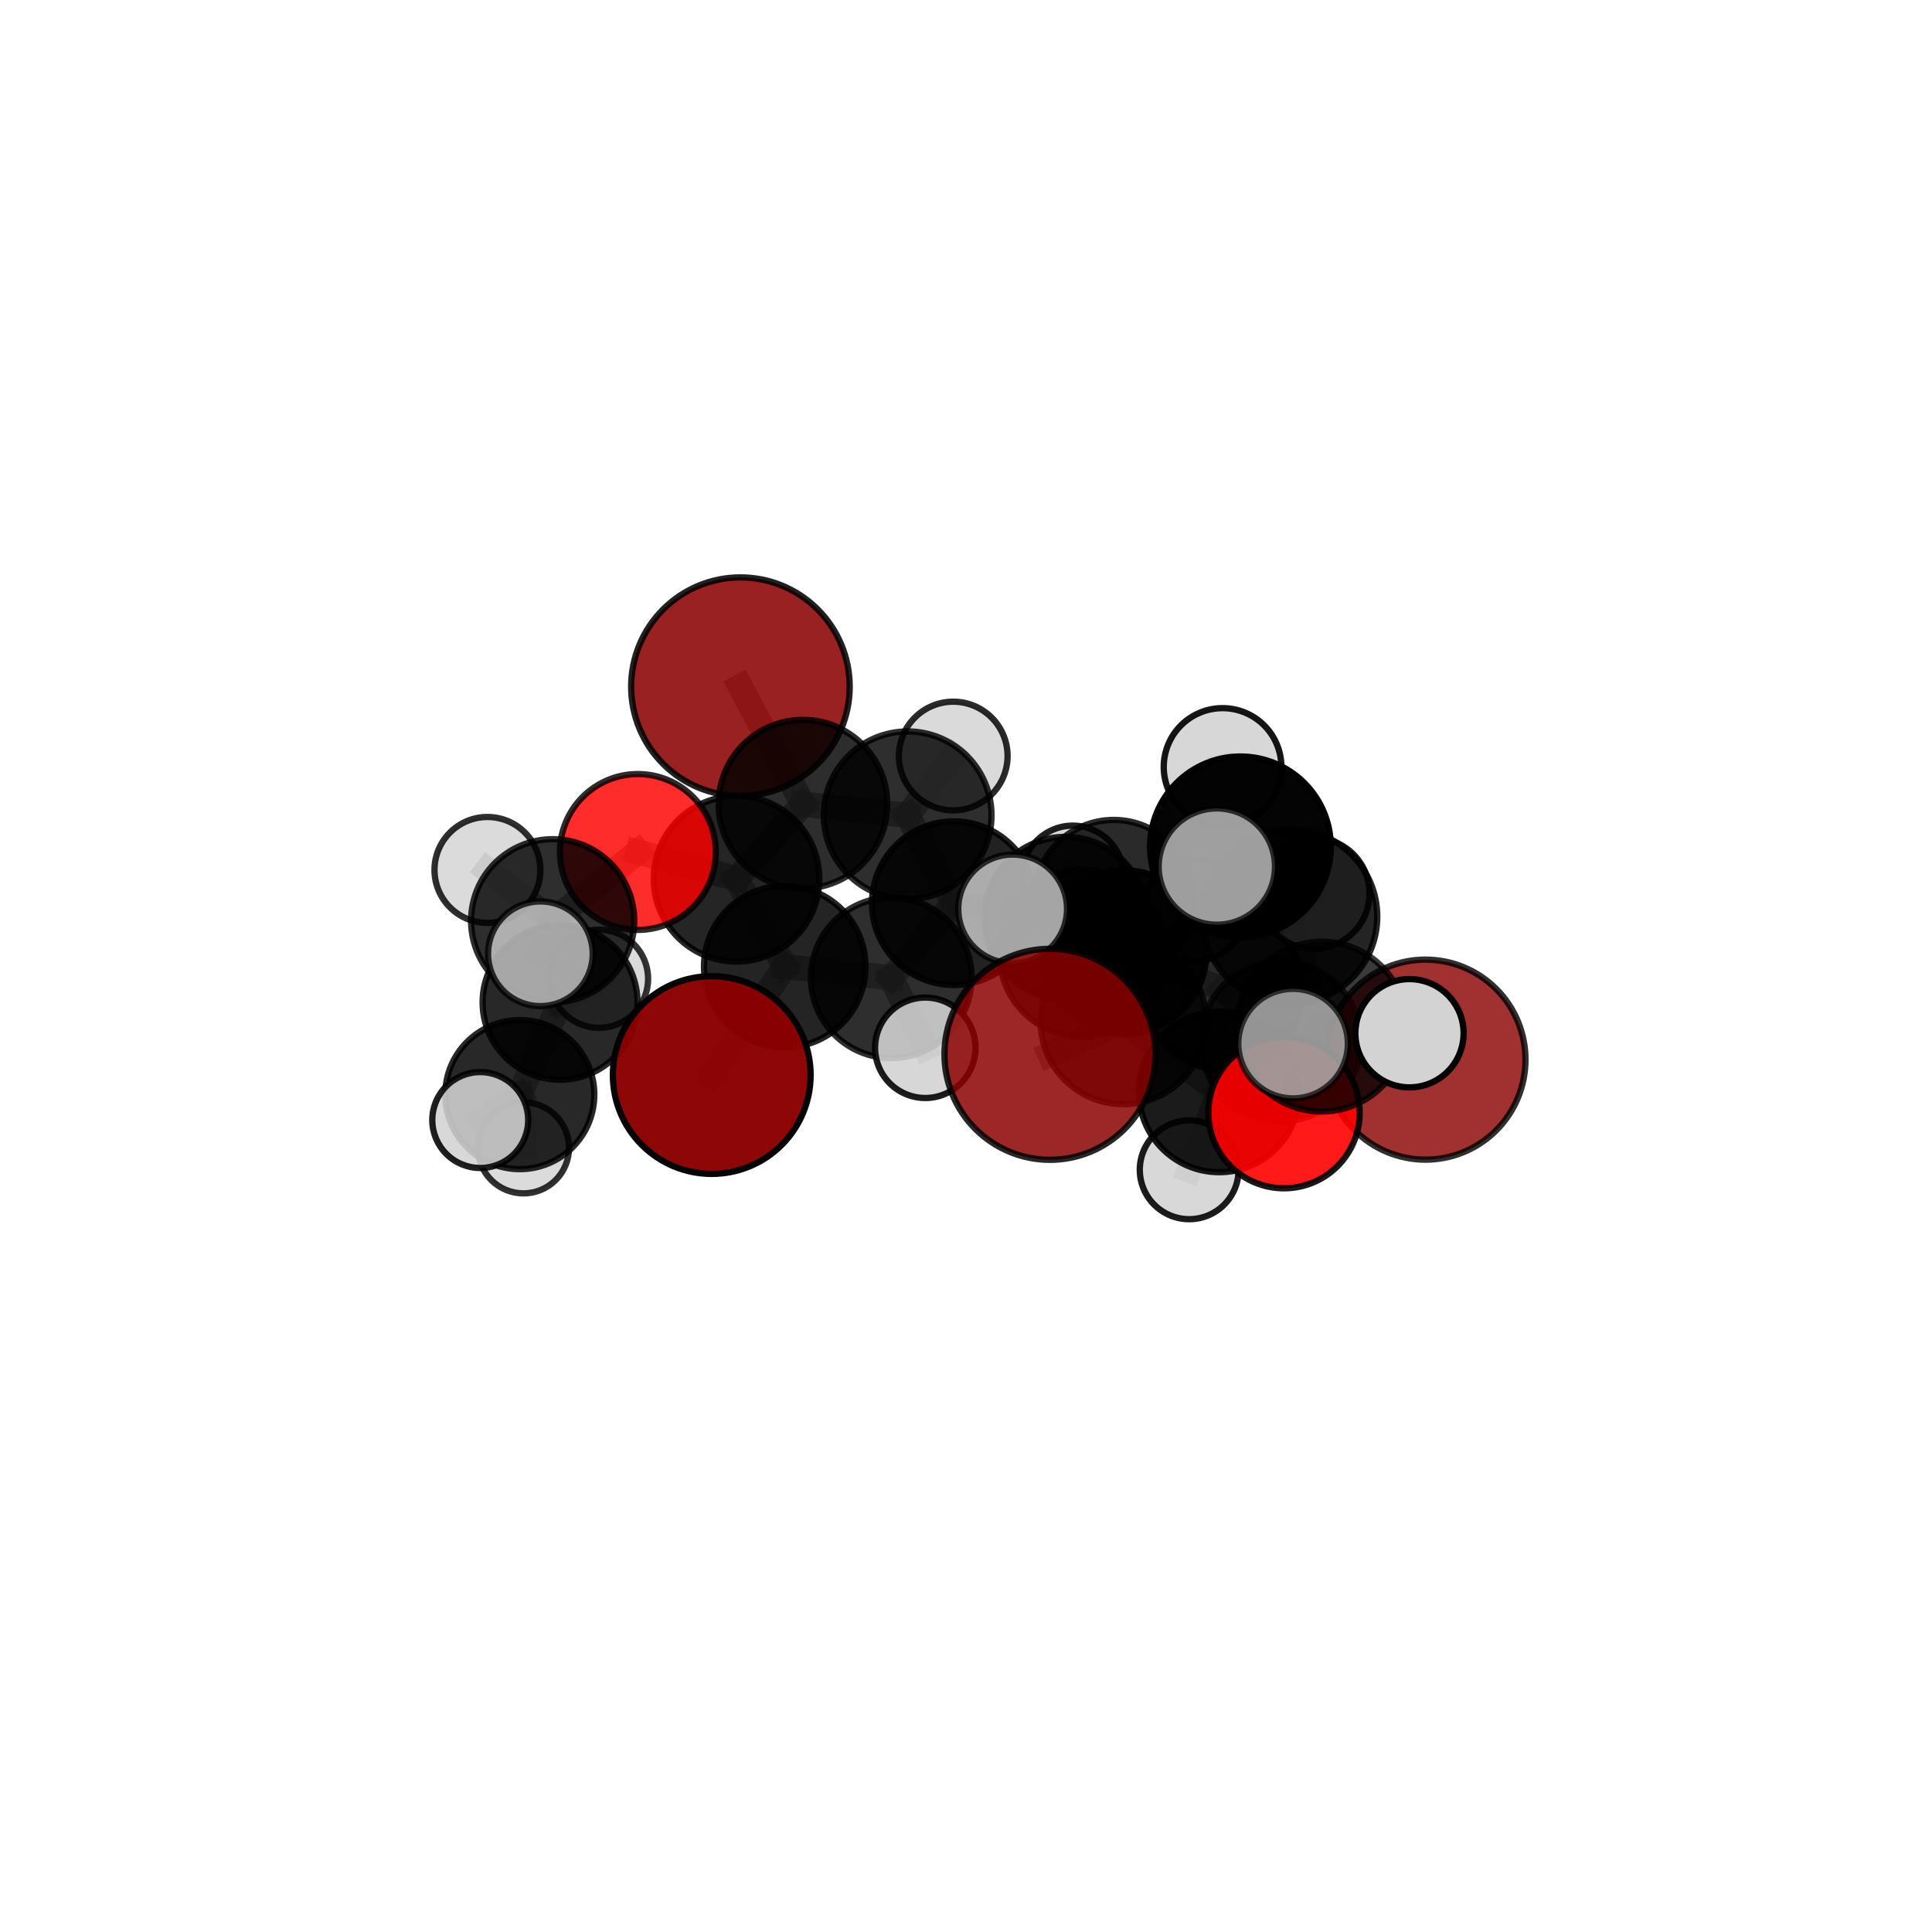 <?xml version="1.0" encoding="utf-8" standalone="no"?>
<!DOCTYPE svg PUBLIC "-//W3C//DTD SVG 1.1//EN"
  "http://www.w3.org/Graphics/SVG/1.1/DTD/svg11.dtd">
<svg xmlns:xlink="http://www.w3.org/1999/xlink" width="153pt" height="153pt" viewBox="0 0 153 153" xmlns="http://www.w3.org/2000/svg" version="1.1">
 <defs>
  <style type="text/css">*{stroke-linejoin: round; stroke-linecap: butt}</style>
 </defs>
 <g id="figure_1">
  <g id="patch_1">
   <path d="M 0 153 
L 153 153 
L 153 0 
L 0 0 
L 0 153 
z
" style="fill: none"/>
  </g>
  <g id="patch_2">
   <path d="M 7.2 145.8 
L 145.8 145.8 
L 145.8 7.2 
L 7.2 7.2 
L 7.2 145.8 
z
" style="fill: none"/>
  </g>
  <g id="axes_1">
   <g id="line2d_1">
    <path d="M 83.15 83.494 
L 88.963 80.889 
" clip-path="url(#pbb148c41ab)" style="fill: none; stroke: #808080; stroke-opacity: 0.691; stroke-width: 2; stroke-linecap: square"/>
   </g>
   <g id="line2d_2">
    <path d="M 88.963 80.889 
L 96.55 86.473 
" clip-path="url(#pbb148c41ab)" style="fill: none; stroke: #808080; stroke-opacity: 0.67; stroke-width: 2; stroke-linecap: square"/>
   </g>
   <g id="line2d_3">
    <path d="M 56.365 85.135 
L 62.146 76.549 
" clip-path="url(#pbb148c41ab)" style="fill: none; stroke: #808080; stroke-opacity: 0.65; stroke-width: 2; stroke-linecap: square"/>
   </g>
   <g id="line2d_4">
    <path d="M 62.146 76.549 
L 58.325 69.594 
" clip-path="url(#pbb148c41ab)" style="fill: none; stroke: #808080; stroke-opacity: 0.673; stroke-width: 2; stroke-linecap: square"/>
   </g>
   <g id="line2d_5">
    <path d="M 112.887 83.915 
L 101.424 82.461 
" clip-path="url(#pbb148c41ab)" style="fill: none; stroke: #808080; stroke-opacity: 0.651; stroke-width: 2; stroke-linecap: square"/>
   </g>
   <g id="line2d_6">
    <path d="M 101.424 82.461 
L 96.55 86.473 
" clip-path="url(#pbb148c41ab)" style="fill: none; stroke: #808080; stroke-opacity: 0.655; stroke-width: 2; stroke-linecap: square"/>
   </g>
   <g id="line2d_7">
    <path d="M 58.636 54.378 
L 63.587 63.685 
" clip-path="url(#pbb148c41ab)" style="fill: none; stroke: #808080; stroke-opacity: 0.719; stroke-width: 2; stroke-linecap: square"/>
   </g>
   <g id="line2d_8">
    <path d="M 63.587 63.685 
L 58.325 69.594 
" clip-path="url(#pbb148c41ab)" style="fill: none; stroke: #808080; stroke-opacity: 0.694; stroke-width: 2; stroke-linecap: square"/>
   </g>
   <g id="line2d_9">
    <path d="M 101.684 88.112 
L 96.55 86.473 
" clip-path="url(#pbb148c41ab)" style="fill: none; stroke: #808080; stroke-opacity: 0.661; stroke-width: 2; stroke-linecap: square"/>
   </g>
   <g id="line2d_10">
    <path d="M 101.684 88.112 
L 104.669 81.299 
" clip-path="url(#pbb148c41ab)" style="fill: none; stroke: #808080; stroke-opacity: 0.688; stroke-width: 2; stroke-linecap: square"/>
   </g>
   <g id="line2d_11">
    <path d="M 96.55 86.473 
L 94.175 92.64 
" clip-path="url(#pbb148c41ab)" style="fill: none; stroke: #808080; stroke-opacity: 0.639; stroke-width: 2; stroke-linecap: square"/>
   </g>
   <g id="line2d_12">
    <path d="M 104.669 81.299 
L 102.143 72.586 
" clip-path="url(#pbb148c41ab)" style="fill: none; stroke: #808080; stroke-opacity: 0.725; stroke-width: 2; stroke-linecap: square"/>
   </g>
   <g id="line2d_13">
    <path d="M 104.669 81.299 
L 111.62 81.824 
" clip-path="url(#pbb148c41ab)" style="fill: none; stroke: #808080; stroke-opacity: 0.709; stroke-width: 2; stroke-linecap: square"/>
   </g>
   <g id="line2d_14">
    <path d="M 104.669 81.299 
L 102.402 82.646 
" clip-path="url(#pbb148c41ab)" style="fill: none; stroke: #808080; stroke-opacity: 0.715; stroke-width: 2; stroke-linecap: square"/>
   </g>
   <g id="line2d_15">
    <path d="M 50.513 67.47 
L 58.325 69.594 
" clip-path="url(#pbb148c41ab)" style="fill: none; stroke: #808080; stroke-opacity: 0.69; stroke-width: 2; stroke-linecap: square"/>
   </g>
   <g id="line2d_16">
    <path d="M 50.513 67.47 
L 43.766 72.918 
" clip-path="url(#pbb148c41ab)" style="fill: none; stroke: #808080; stroke-opacity: 0.683; stroke-width: 2; stroke-linecap: square"/>
   </g>
   <g id="line2d_17">
    <path d="M 43.766 72.918 
L 44.351 79.378 
" clip-path="url(#pbb148c41ab)" style="fill: none; stroke: #808080; stroke-opacity: 0.647; stroke-width: 2; stroke-linecap: square"/>
   </g>
   <g id="line2d_18">
    <path d="M 43.766 72.918 
L 38.602 68.893 
" clip-path="url(#pbb148c41ab)" style="fill: none; stroke: #808080; stroke-opacity: 0.678; stroke-width: 2; stroke-linecap: square"/>
   </g>
   <g id="line2d_19">
    <path d="M 43.766 72.918 
L 42.794 75.532 
" clip-path="url(#pbb148c41ab)" style="fill: none; stroke: #808080; stroke-opacity: 0.673; stroke-width: 2; stroke-linecap: square"/>
   </g>
   <g id="line2d_20">
    <path d="M 84.389 72.703 
L 89.068 75.402 
" clip-path="url(#pbb148c41ab)" style="fill: none; stroke: #808080; stroke-opacity: 0.669; stroke-width: 2; stroke-linecap: square"/>
   </g>
   <g id="line2d_21">
    <path d="M 84.389 72.703 
L 75.533 71.526 
" clip-path="url(#pbb148c41ab)" style="fill: none; stroke: #808080; stroke-opacity: 0.67; stroke-width: 2; stroke-linecap: square"/>
   </g>
   <g id="line2d_22">
    <path d="M 84.389 72.703 
L 88.2 71.28 
" clip-path="url(#pbb148c41ab)" style="fill: none; stroke: #808080; stroke-opacity: 0.66; stroke-width: 2; stroke-linecap: square"/>
   </g>
   <g id="line2d_23">
    <path d="M 89.068 75.402 
L 96.86 78.347 
" clip-path="url(#pbb148c41ab)" style="fill: none; stroke: #808080; stroke-opacity: 0.666; stroke-width: 2; stroke-linecap: square"/>
   </g>
   <g id="line2d_24">
    <path d="M 89.068 75.402 
L 85.757 75.498 
" clip-path="url(#pbb148c41ab)" style="fill: none; stroke: #808080; stroke-opacity: 0.683; stroke-width: 2; stroke-linecap: square"/>
   </g>
   <g id="line2d_25">
    <path d="M 75.533 71.526 
L 71.88 64.565 
" clip-path="url(#pbb148c41ab)" style="fill: none; stroke: #808080; stroke-opacity: 0.685; stroke-width: 2; stroke-linecap: square"/>
   </g>
   <g id="line2d_26">
    <path d="M 75.533 71.526 
L 70.581 77.433 
" clip-path="url(#pbb148c41ab)" style="fill: none; stroke: #808080; stroke-opacity: 0.665; stroke-width: 2; stroke-linecap: square"/>
   </g>
   <g id="line2d_27">
    <path d="M 88.2 71.28 
L 84.962 69.413 
" clip-path="url(#pbb148c41ab)" style="fill: none; stroke: #808080; stroke-opacity: 0.652; stroke-width: 2; stroke-linecap: square"/>
   </g>
   <g id="line2d_28">
    <path d="M 88.2 71.28 
L 94.614 72.076 
" clip-path="url(#pbb148c41ab)" style="fill: none; stroke: #808080; stroke-opacity: 0.652; stroke-width: 2; stroke-linecap: square"/>
   </g>
   <g id="line2d_29">
    <path d="M 96.86 78.347 
L 101.424 82.461 
" clip-path="url(#pbb148c41ab)" style="fill: none; stroke: #808080; stroke-opacity: 0.656; stroke-width: 2; stroke-linecap: square"/>
   </g>
   <g id="line2d_30">
    <path d="M 85.757 75.498 
L 88.963 80.889 
" clip-path="url(#pbb148c41ab)" style="fill: none; stroke: #808080; stroke-opacity: 0.689; stroke-width: 2; stroke-linecap: square"/>
   </g>
   <g id="line2d_31">
    <path d="M 85.757 75.498 
L 80.194 71.98 
" clip-path="url(#pbb148c41ab)" style="fill: none; stroke: #808080; stroke-opacity: 0.703; stroke-width: 2; stroke-linecap: square"/>
   </g>
   <g id="line2d_32">
    <path d="M 71.88 64.565 
L 63.587 63.685 
" clip-path="url(#pbb148c41ab)" style="fill: none; stroke: #808080; stroke-opacity: 0.7; stroke-width: 2; stroke-linecap: square"/>
   </g>
   <g id="line2d_33">
    <path d="M 71.88 64.565 
L 75.489 59.871 
" clip-path="url(#pbb148c41ab)" style="fill: none; stroke: #808080; stroke-opacity: 0.705; stroke-width: 2; stroke-linecap: square"/>
   </g>
   <g id="line2d_34">
    <path d="M 70.581 77.433 
L 62.146 76.549 
" clip-path="url(#pbb148c41ab)" style="fill: none; stroke: #808080; stroke-opacity: 0.659; stroke-width: 2; stroke-linecap: square"/>
   </g>
   <g id="line2d_35">
    <path d="M 70.581 77.433 
L 73.277 82.977 
" clip-path="url(#pbb148c41ab)" style="fill: none; stroke: #808080; stroke-opacity: 0.647; stroke-width: 2; stroke-linecap: square"/>
   </g>
   <g id="line2d_36">
    <path d="M 102.143 72.586 
L 98.233 67.066 
" clip-path="url(#pbb148c41ab)" style="fill: none; stroke: #808080; stroke-opacity: 0.759; stroke-width: 2; stroke-linecap: square"/>
   </g>
   <g id="line2d_37">
    <path d="M 102.143 72.586 
L 104.063 70.75 
" clip-path="url(#pbb148c41ab)" style="fill: none; stroke: #808080; stroke-opacity: 0.737; stroke-width: 2; stroke-linecap: square"/>
   </g>
   <g id="line2d_38">
    <path d="M 44.351 79.378 
L 41.163 86.685 
" clip-path="url(#pbb148c41ab)" style="fill: none; stroke: #808080; stroke-opacity: 0.608; stroke-width: 2; stroke-linecap: square"/>
   </g>
   <g id="line2d_39">
    <path d="M 44.351 79.378 
L 47.438 77.511 
" clip-path="url(#pbb148c41ab)" style="fill: none; stroke: #808080; stroke-opacity: 0.621; stroke-width: 2; stroke-linecap: square"/>
   </g>
   <g id="line2d_40">
    <path d="M 98.233 67.066 
L 96.817 60.737 
" clip-path="url(#pbb148c41ab)" style="fill: none; stroke: #808080; stroke-opacity: 0.789; stroke-width: 2; stroke-linecap: square"/>
   </g>
   <g id="line2d_41">
    <path d="M 98.233 67.066 
L 96.363 68.625 
" clip-path="url(#pbb148c41ab)" style="fill: none; stroke: #808080; stroke-opacity: 0.782; stroke-width: 2; stroke-linecap: square"/>
   </g>
   <g id="line2d_42">
    <path d="M 41.163 86.685 
L 41.455 90.899 
" clip-path="url(#pbb148c41ab)" style="fill: none; stroke: #808080; stroke-opacity: 0.576; stroke-width: 2; stroke-linecap: square"/>
   </g>
   <g id="line2d_43">
    <path d="M 41.163 86.685 
L 38.032 88.699 
" clip-path="url(#pbb148c41ab)" style="fill: none; stroke: #808080; stroke-opacity: 0.596; stroke-width: 2; stroke-linecap: square"/>
   </g>
   <g id="Path3DCollection_1">
    <path d="M 84.962 73.443 
C 86.03 73.443 87.055 73.018 87.811 72.262 
C 88.567 71.507 88.991 70.482 88.991 69.413 
C 88.991 68.344 88.567 67.319 87.811 66.563 
C 87.055 65.808 86.03 65.383 84.962 65.383 
C 83.893 65.383 82.868 65.808 82.112 66.563 
C 81.356 67.319 80.932 68.344 80.932 69.413 
C 80.932 70.482 81.356 71.507 82.112 72.262 
C 82.868 73.018 83.893 73.443 84.962 73.443 
z
" clip-path="url(#pbb148c41ab)" style="fill: #d3d3d3; fill-opacity: 0.873; stroke: #000000; stroke-opacity: 0.873; stroke-width: 0.5"/>
    <path d="M 47.438 81.398 
C 48.469 81.398 49.457 80.988 50.186 80.259 
C 50.915 79.53 51.324 78.542 51.324 77.511 
C 51.324 76.48 50.915 75.491 50.186 74.763 
C 49.457 74.034 48.469 73.624 47.438 73.624 
C 46.407 73.624 45.418 74.034 44.689 74.763 
C 43.961 75.491 43.551 76.48 43.551 77.511 
C 43.551 78.542 43.961 79.53 44.689 80.259 
C 45.418 80.988 46.407 81.398 47.438 81.398 
z
" clip-path="url(#pbb148c41ab)" style="fill: #d3d3d3; fill-opacity: 0.797; stroke: #000000; stroke-opacity: 0.797; stroke-width: 0.5"/>
    <path d="M 41.455 94.507 
C 42.412 94.507 43.329 94.127 44.006 93.451 
C 44.683 92.774 45.063 91.856 45.063 90.899 
C 45.063 89.942 44.683 89.024 44.006 88.348 
C 43.329 87.671 42.412 87.291 41.455 87.291 
C 40.498 87.291 39.58 87.671 38.903 88.348 
C 38.227 89.024 37.846 89.942 37.846 90.899 
C 37.846 91.856 38.227 92.774 38.903 93.451 
C 39.58 94.127 40.498 94.507 41.455 94.507 
z
" clip-path="url(#pbb148c41ab)" style="fill: #d3d3d3; fill-opacity: 0.81; stroke: #000000; stroke-opacity: 0.81; stroke-width: 0.5"/>
    <path d="M 94.614 76.107 
C 95.684 76.107 96.709 75.682 97.465 74.926 
C 98.221 74.17 98.646 73.145 98.646 72.076 
C 98.646 71.007 98.221 69.981 97.465 69.225 
C 96.709 68.469 95.684 68.044 94.614 68.044 
C 93.545 68.044 92.52 68.469 91.764 69.225 
C 91.008 69.981 90.583 71.007 90.583 72.076 
C 90.583 73.145 91.008 74.17 91.764 74.926 
C 92.52 75.682 93.545 76.107 94.614 76.107 
z
" clip-path="url(#pbb148c41ab)" style="fill: #d3d3d3; fill-opacity: 0.919; stroke: #000000; stroke-opacity: 0.919; stroke-width: 0.5"/>
    <path d="M 88.2 77.627 
C 89.883 77.627 91.497 76.958 92.688 75.768 
C 93.878 74.577 94.547 72.963 94.547 71.28 
C 94.547 69.596 93.878 67.982 92.688 66.791 
C 91.497 65.601 89.883 64.932 88.2 64.932 
C 86.516 64.932 84.902 65.601 83.711 66.791 
C 82.521 67.982 81.852 69.596 81.852 71.28 
C 81.852 72.963 82.521 74.577 83.711 75.768 
C 84.902 76.958 86.516 77.627 88.2 77.627 
z
" clip-path="url(#pbb148c41ab)" style="fill-opacity: 0.833; stroke: #000000; stroke-opacity: 0.833; stroke-width: 0.5"/>
    <path d="M 58.636 63.031 
C 60.931 63.031 63.132 62.119 64.755 60.496 
C 66.377 58.874 67.289 56.673 67.289 54.378 
C 67.289 52.083 66.377 49.882 64.755 48.259 
C 63.132 46.636 60.931 45.725 58.636 45.725 
C 56.341 45.725 54.14 46.636 52.517 48.259 
C 50.895 49.882 49.983 52.083 49.983 54.378 
C 49.983 56.673 50.895 58.874 52.517 60.496 
C 54.14 62.119 56.341 63.031 58.636 63.031 
z
" clip-path="url(#pbb148c41ab)" style="fill: #8b0000; fill-opacity: 0.868; stroke: #000000; stroke-opacity: 0.868; stroke-width: 0.5"/>
    <path d="M 75.489 64.175 
C 76.63 64.175 77.725 63.721 78.532 62.914 
C 79.339 62.107 79.793 61.013 79.793 59.871 
C 79.793 58.73 79.339 57.636 78.532 56.829 
C 77.725 56.022 76.63 55.568 75.489 55.568 
C 74.348 55.568 73.253 56.022 72.446 56.829 
C 71.639 57.636 71.186 58.73 71.186 59.871 
C 71.186 61.013 71.639 62.107 72.446 62.914 
C 73.253 63.721 74.348 64.175 75.489 64.175 
z
" clip-path="url(#pbb148c41ab)" style="fill: #d3d3d3; fill-opacity: 0.833; stroke: #000000; stroke-opacity: 0.833; stroke-width: 0.5"/>
    <path d="M 44.351 85.51 
C 45.977 85.51 47.537 84.864 48.687 83.714 
C 49.837 82.564 50.483 81.004 50.483 79.378 
C 50.483 77.752 49.837 76.192 48.687 75.042 
C 47.537 73.892 45.977 73.246 44.351 73.246 
C 42.725 73.246 41.165 73.892 40.015 75.042 
C 38.865 76.192 38.219 77.752 38.219 79.378 
C 38.219 81.004 38.865 82.564 40.015 83.714 
C 41.165 84.864 42.725 85.51 44.351 85.51 
z
" clip-path="url(#pbb148c41ab)" style="fill-opacity: 0.841; stroke: #000000; stroke-opacity: 0.841; stroke-width: 0.5"/>
    <path d="M 41.163 92.587 
C 42.728 92.587 44.23 91.965 45.336 90.858 
C 46.443 89.752 47.065 88.25 47.065 86.685 
C 47.065 85.12 46.443 83.619 45.336 82.512 
C 44.23 81.406 42.728 80.784 41.163 80.784 
C 39.598 80.784 38.097 81.406 36.99 82.512 
C 35.884 83.619 35.262 85.12 35.262 86.685 
C 35.262 88.25 35.884 89.752 36.99 90.858 
C 38.097 91.965 39.598 92.587 41.163 92.587 
z
" clip-path="url(#pbb148c41ab)" style="fill-opacity: 0.842; stroke: #000000; stroke-opacity: 0.842; stroke-width: 0.5"/>
    <path d="M 71.88 71.206 
C 73.641 71.206 75.331 70.507 76.576 69.261 
C 77.821 68.016 78.521 66.327 78.521 64.565 
C 78.521 62.804 77.821 61.115 76.576 59.869 
C 75.331 58.624 73.641 57.924 71.88 57.924 
C 70.119 57.924 68.43 58.624 67.184 59.869 
C 65.939 61.115 65.239 62.804 65.239 64.565 
C 65.239 66.327 65.939 68.016 67.184 69.261 
C 68.43 70.507 70.119 71.206 71.88 71.206 
z
" clip-path="url(#pbb148c41ab)" style="fill-opacity: 0.818; stroke: #000000; stroke-opacity: 0.818; stroke-width: 0.5"/>
    <path d="M 63.587 70.361 
C 65.358 70.361 67.056 69.657 68.308 68.405 
C 69.56 67.153 70.264 65.455 70.264 63.685 
C 70.264 61.914 69.56 60.216 68.308 58.964 
C 67.056 57.712 65.358 57.008 63.587 57.008 
C 61.817 57.008 60.119 57.712 58.867 58.964 
C 57.615 60.216 56.911 61.914 56.911 63.685 
C 56.911 65.455 57.615 67.153 58.867 68.405 
C 60.119 69.657 61.817 70.361 63.587 70.361 
z
" clip-path="url(#pbb148c41ab)" style="fill-opacity: 0.823; stroke: #000000; stroke-opacity: 0.823; stroke-width: 0.5"/>
    <path d="M 84.389 79.133 
C 86.094 79.133 87.73 78.456 88.936 77.25 
C 90.142 76.044 90.819 74.408 90.819 72.703 
C 90.819 70.998 90.142 69.362 88.936 68.156 
C 87.73 66.95 86.094 66.272 84.389 66.272 
C 82.684 66.272 81.048 66.95 79.842 68.156 
C 78.636 69.362 77.959 70.998 77.959 72.703 
C 77.959 74.408 78.636 76.044 79.842 77.25 
C 81.048 78.456 82.684 79.133 84.389 79.133 
z
" clip-path="url(#pbb148c41ab)" style="fill-opacity: 0.872; stroke: #000000; stroke-opacity: 0.872; stroke-width: 0.5"/>
    <path d="M 75.533 78.006 
C 77.251 78.006 78.899 77.323 80.115 76.108 
C 81.33 74.893 82.012 73.245 82.012 71.526 
C 82.012 69.808 81.33 68.159 80.115 66.944 
C 78.899 65.729 77.251 65.046 75.533 65.046 
C 73.814 65.046 72.166 65.729 70.951 66.944 
C 69.736 68.159 69.053 69.808 69.053 71.526 
C 69.053 73.245 69.736 74.893 70.951 76.108 
C 72.166 77.323 73.814 78.006 75.533 78.006 
z
" clip-path="url(#pbb148c41ab)" style="fill-opacity: 0.867; stroke: #000000; stroke-opacity: 0.867; stroke-width: 0.5"/>
    <path d="M 38.602 73.086 
C 39.714 73.086 40.78 72.644 41.567 71.858 
C 42.353 71.071 42.795 70.005 42.795 68.893 
C 42.795 67.781 42.353 66.714 41.567 65.928 
C 40.78 65.141 39.714 64.699 38.602 64.699 
C 37.49 64.699 36.423 65.141 35.637 65.928 
C 34.85 66.714 34.408 67.781 34.408 68.893 
C 34.408 70.005 34.85 71.071 35.637 71.858 
C 36.423 72.644 37.49 73.086 38.602 73.086 
z
" clip-path="url(#pbb148c41ab)" style="fill: #d3d3d3; fill-opacity: 0.82; stroke: #000000; stroke-opacity: 0.82; stroke-width: 0.5"/>
    <path d="M 58.325 76.15 
C 60.064 76.15 61.732 75.459 62.961 74.23 
C 64.191 73 64.881 71.333 64.881 69.594 
C 64.881 67.855 64.191 66.188 62.961 64.958 
C 61.732 63.729 60.064 63.038 58.325 63.038 
C 56.587 63.038 54.919 63.729 53.69 64.958 
C 52.46 66.188 51.769 67.855 51.769 69.594 
C 51.769 71.333 52.46 73 53.69 74.23 
C 54.919 75.459 56.587 76.15 58.325 76.15 
z
" clip-path="url(#pbb148c41ab)" style="fill-opacity: 0.855; stroke: #000000; stroke-opacity: 0.855; stroke-width: 0.5"/>
    <path d="M 50.513 73.641 
C 52.15 73.641 53.719 72.991 54.876 71.834 
C 56.034 70.676 56.684 69.107 56.684 67.47 
C 56.684 65.834 56.034 64.264 54.876 63.107 
C 53.719 61.95 52.15 61.3 50.513 61.3 
C 48.877 61.3 47.307 61.95 46.15 63.107 
C 44.993 64.264 44.343 65.834 44.343 67.47 
C 44.343 69.107 44.993 70.676 46.15 71.834 
C 47.307 72.991 48.877 73.641 50.513 73.641 
z
" clip-path="url(#pbb148c41ab)" style="fill: #ff0000; fill-opacity: 0.827; stroke: #000000; stroke-opacity: 0.827; stroke-width: 0.5"/>
    <path d="M 43.766 79.378 
C 45.479 79.378 47.123 78.697 48.334 77.486 
C 49.546 76.274 50.226 74.631 50.226 72.918 
C 50.226 71.204 49.546 69.561 48.334 68.35 
C 47.123 67.138 45.479 66.457 43.766 66.457 
C 42.053 66.457 40.41 67.138 39.198 68.35 
C 37.987 69.561 37.306 71.204 37.306 72.918 
C 37.306 74.631 37.987 76.274 39.198 77.486 
C 40.41 78.697 42.053 79.378 43.766 79.378 
z
" clip-path="url(#pbb148c41ab)" style="fill-opacity: 0.818; stroke: #000000; stroke-opacity: 0.818; stroke-width: 0.5"/>
    <path d="M 38.032 92.496 
C 39.039 92.496 40.005 92.096 40.717 91.384 
C 41.429 90.672 41.829 89.706 41.829 88.699 
C 41.829 87.692 41.429 86.726 40.717 86.014 
C 40.005 85.301 39.039 84.901 38.032 84.901 
C 37.025 84.901 36.059 85.301 35.347 86.014 
C 34.634 86.726 34.234 87.692 34.234 88.699 
C 34.234 89.706 34.634 90.672 35.347 91.384 
C 36.059 92.096 37.025 92.496 38.032 92.496 
z
" clip-path="url(#pbb148c41ab)" style="fill: #d3d3d3; fill-opacity: 0.878; stroke: #000000; stroke-opacity: 0.878; stroke-width: 0.5"/>
    <path d="M 70.581 83.793 
C 72.268 83.793 73.885 83.123 75.078 81.93 
C 76.27 80.738 76.94 79.12 76.94 77.433 
C 76.94 75.747 76.27 74.129 75.078 72.937 
C 73.885 71.744 72.268 71.074 70.581 71.074 
C 68.895 71.074 67.277 71.744 66.084 72.937 
C 64.892 74.129 64.222 75.747 64.222 77.433 
C 64.222 79.12 64.892 80.738 66.084 81.93 
C 67.277 83.123 68.895 83.793 70.581 83.793 
z
" clip-path="url(#pbb148c41ab)" style="fill-opacity: 0.819; stroke: #000000; stroke-opacity: 0.819; stroke-width: 0.5"/>
    <path d="M 62.146 82.945 
C 63.842 82.945 65.469 82.271 66.669 81.072 
C 67.868 79.872 68.542 78.245 68.542 76.549 
C 68.542 74.853 67.868 73.226 66.669 72.026 
C 65.469 70.827 63.842 70.153 62.146 70.153 
C 60.45 70.153 58.823 70.827 57.623 72.026 
C 56.424 73.226 55.75 74.853 55.75 76.549 
C 55.75 78.245 56.424 79.872 57.623 81.072 
C 58.823 82.271 60.45 82.945 62.146 82.945 
z
" clip-path="url(#pbb148c41ab)" style="fill-opacity: 0.856; stroke: #000000; stroke-opacity: 0.856; stroke-width: 0.5"/>
    <path d="M 73.277 86.954 
C 74.331 86.954 75.343 86.535 76.089 85.789 
C 76.835 85.043 77.254 84.032 77.254 82.977 
C 77.254 81.922 76.835 80.911 76.089 80.165 
C 75.343 79.419 74.331 79 73.277 79 
C 72.222 79 71.21 79.419 70.464 80.165 
C 69.719 80.911 69.299 81.922 69.299 82.977 
C 69.299 84.032 69.719 85.043 70.464 85.789 
C 71.21 86.535 72.222 86.954 73.277 86.954 
z
" clip-path="url(#pbb148c41ab)" style="fill: #d3d3d3; fill-opacity: 0.887; stroke: #000000; stroke-opacity: 0.887; stroke-width: 0.5"/>
    <path d="M 96.86 84.723 
C 98.551 84.723 100.172 84.051 101.368 82.856 
C 102.564 81.66 103.235 80.038 103.235 78.347 
C 103.235 76.657 102.564 75.035 101.368 73.839 
C 100.172 72.644 98.551 71.972 96.86 71.972 
C 95.169 71.972 93.547 72.644 92.351 73.839 
C 91.156 75.035 90.484 76.657 90.484 78.347 
C 90.484 80.038 91.156 81.66 92.351 82.856 
C 93.547 84.051 95.169 84.723 96.86 84.723 
z
" clip-path="url(#pbb148c41ab)" style="fill-opacity: 0.838; stroke: #000000; stroke-opacity: 0.838; stroke-width: 0.5"/>
    <path d="M 89.068 81.875 
C 90.785 81.875 92.432 81.193 93.646 79.979 
C 94.859 78.765 95.542 77.118 95.542 75.402 
C 95.542 73.685 94.859 72.038 93.646 70.824 
C 92.432 69.611 90.785 68.929 89.068 68.929 
C 87.352 68.929 85.705 69.611 84.491 70.824 
C 83.277 72.038 82.595 73.685 82.595 75.402 
C 82.595 77.118 83.277 78.765 84.491 79.979 
C 85.705 81.193 87.352 81.875 89.068 81.875 
z
" clip-path="url(#pbb148c41ab)" style="fill-opacity: 0.926; stroke: #000000; stroke-opacity: 0.926; stroke-width: 0.5"/>
    <path d="M 42.794 79.676 
C 43.893 79.676 44.947 79.24 45.724 78.462 
C 46.501 77.685 46.938 76.631 46.938 75.532 
C 46.938 74.433 46.501 73.379 45.724 72.601 
C 44.947 71.824 43.893 71.388 42.794 71.388 
C 41.695 71.388 40.64 71.824 39.863 72.601 
C 39.086 73.379 38.649 74.433 38.649 75.532 
C 38.649 76.631 39.086 77.685 39.863 78.462 
C 40.64 79.24 41.695 79.676 42.794 79.676 
z
" clip-path="url(#pbb148c41ab)" style="fill: #d3d3d3; fill-opacity: 0.78; stroke: #000000; stroke-opacity: 0.78; stroke-width: 0.5"/>
    <path d="M 56.365 92.964 
C 58.441 92.964 60.433 92.139 61.901 90.671 
C 63.369 89.203 64.194 87.212 64.194 85.135 
C 64.194 83.059 63.369 81.067 61.901 79.599 
C 60.433 78.131 58.441 77.306 56.365 77.306 
C 54.288 77.306 52.297 78.131 50.829 79.599 
C 49.361 81.067 48.536 83.059 48.536 85.135 
C 48.536 87.212 49.361 89.203 50.829 90.671 
C 52.297 92.139 54.288 92.964 56.365 92.964 
z
" clip-path="url(#pbb148c41ab)" style="fill: #8b0000; fill-opacity: 0.972; stroke: #000000; stroke-opacity: 0.972; stroke-width: 0.5"/>
    <path d="M 101.424 88.808 
C 103.107 88.808 104.722 88.139 105.912 86.949 
C 107.102 85.759 107.771 84.144 107.771 82.461 
C 107.771 80.778 107.102 79.163 105.912 77.973 
C 104.722 76.783 103.107 76.114 101.424 76.114 
C 99.741 76.114 98.126 76.783 96.936 77.973 
C 95.746 79.163 95.077 80.778 95.077 82.461 
C 95.077 84.144 95.746 85.759 96.936 86.949 
C 98.126 88.139 99.741 88.808 101.424 88.808 
z
" clip-path="url(#pbb148c41ab)" style="fill-opacity: 0.741; stroke: #000000; stroke-opacity: 0.741; stroke-width: 0.5"/>
    <path d="M 112.887 91.836 
C 114.987 91.836 117.002 91.002 118.487 89.516 
C 119.973 88.031 120.807 86.016 120.807 83.915 
C 120.807 81.815 119.973 79.8 118.487 78.315 
C 117.002 76.829 114.987 75.995 112.887 75.995 
C 110.786 75.995 108.771 76.829 107.286 78.315 
C 105.801 79.8 104.966 81.815 104.966 83.915 
C 104.966 86.016 105.801 88.031 107.286 89.516 
C 108.771 91.002 110.786 91.836 112.887 91.836 
z
" clip-path="url(#pbb148c41ab)" style="fill: #8b0000; fill-opacity: 0.811; stroke: #000000; stroke-opacity: 0.811; stroke-width: 0.5"/>
    <path d="M 85.757 82.114 
C 87.512 82.114 89.195 81.417 90.435 80.177 
C 91.676 78.936 92.373 77.253 92.373 75.498 
C 92.373 73.743 91.676 72.06 90.435 70.82 
C 89.195 69.579 87.512 68.882 85.757 68.882 
C 84.002 68.882 82.319 69.579 81.078 70.82 
C 79.838 72.06 79.141 73.743 79.141 75.498 
C 79.141 77.253 79.838 78.936 81.078 80.177 
C 82.319 81.417 84.002 82.114 85.757 82.114 
z
" clip-path="url(#pbb148c41ab)" style="fill-opacity: 0.812; stroke: #000000; stroke-opacity: 0.812; stroke-width: 0.5"/>
    <path d="M 80.194 76.286 
C 81.336 76.286 82.432 75.832 83.239 75.025 
C 84.047 74.217 84.5 73.122 84.5 71.98 
C 84.5 70.838 84.047 69.742 83.239 68.935 
C 82.432 68.127 81.336 67.674 80.194 67.674 
C 79.052 67.674 77.957 68.127 77.149 68.935 
C 76.342 69.742 75.888 70.838 75.888 71.98 
C 75.888 73.122 76.342 74.217 77.149 75.025 
C 77.957 75.832 79.052 76.286 80.194 76.286 
z
" clip-path="url(#pbb148c41ab)" style="fill: #d3d3d3; fill-opacity: 0.779; stroke: #000000; stroke-opacity: 0.779; stroke-width: 0.5"/>
    <path d="M 94.175 96.551 
C 95.212 96.551 96.207 96.139 96.94 95.406 
C 97.674 94.672 98.086 93.678 98.086 92.64 
C 98.086 91.603 97.674 90.608 96.94 89.875 
C 96.207 89.141 95.212 88.729 94.175 88.729 
C 93.137 88.729 92.142 89.141 91.409 89.875 
C 90.676 90.608 90.263 91.603 90.263 92.64 
C 90.263 93.678 90.676 94.672 91.409 95.406 
C 92.142 96.139 93.137 96.551 94.175 96.551 
z
" clip-path="url(#pbb148c41ab)" style="fill: #d3d3d3; fill-opacity: 0.89; stroke: #000000; stroke-opacity: 0.89; stroke-width: 0.5"/>
    <path d="M 96.55 92.828 
C 98.235 92.828 99.852 92.158 101.044 90.967 
C 102.236 89.775 102.905 88.158 102.905 86.473 
C 102.905 84.787 102.236 83.17 101.044 81.979 
C 99.852 80.787 98.235 80.117 96.55 80.117 
C 94.865 80.117 93.248 80.787 92.056 81.979 
C 90.864 83.17 90.195 84.787 90.195 86.473 
C 90.195 88.158 90.864 89.775 92.056 90.967 
C 93.248 92.158 94.865 92.828 96.55 92.828 
z
" clip-path="url(#pbb148c41ab)" style="fill-opacity: 0.891; stroke: #000000; stroke-opacity: 0.891; stroke-width: 0.5"/>
    <path d="M 88.963 87.443 
C 90.701 87.443 92.368 86.752 93.596 85.523 
C 94.825 84.294 95.516 82.627 95.516 80.889 
C 95.516 79.151 94.825 77.484 93.596 76.256 
C 92.368 75.027 90.701 74.336 88.963 74.336 
C 87.225 74.336 85.558 75.027 84.329 76.256 
C 83.1 77.484 82.409 79.151 82.409 80.889 
C 82.409 82.627 83.1 84.294 84.329 85.523 
C 85.558 86.752 87.225 87.443 88.963 87.443 
z
" clip-path="url(#pbb148c41ab)" style="fill-opacity: 0.797; stroke: #000000; stroke-opacity: 0.797; stroke-width: 0.5"/>
    <path d="M 104.063 75.142 
C 105.228 75.142 106.345 74.679 107.169 73.856 
C 107.993 73.032 108.456 71.915 108.456 70.75 
C 108.456 69.585 107.993 68.468 107.169 67.644 
C 106.345 66.821 105.228 66.358 104.063 66.358 
C 102.899 66.358 101.781 66.821 100.958 67.644 
C 100.134 68.468 99.671 69.585 99.671 70.75 
C 99.671 71.915 100.134 73.032 100.958 73.856 
C 101.781 74.679 102.899 75.142 104.063 75.142 
z
" clip-path="url(#pbb148c41ab)" style="fill: #d3d3d3; fill-opacity: 0.885; stroke: #000000; stroke-opacity: 0.885; stroke-width: 0.5"/>
    <path d="M 101.684 94.104 
C 103.273 94.104 104.797 93.472 105.921 92.349 
C 107.045 91.225 107.676 89.701 107.676 88.112 
C 107.676 86.523 107.045 84.999 105.921 83.875 
C 104.797 82.751 103.273 82.12 101.684 82.12 
C 100.095 82.12 98.571 82.751 97.447 83.875 
C 96.324 84.999 95.692 86.523 95.692 88.112 
C 95.692 89.701 96.324 91.225 97.447 92.349 
C 98.571 93.472 100.095 94.104 101.684 94.104 
z
" clip-path="url(#pbb148c41ab)" style="fill: #ff0000; fill-opacity: 0.901; stroke: #000000; stroke-opacity: 0.901; stroke-width: 0.5"/>
    <path d="M 102.143 79.512 
C 103.98 79.512 105.742 78.782 107.041 77.483 
C 108.34 76.184 109.069 74.422 109.069 72.586 
C 109.069 70.749 108.34 68.987 107.041 67.688 
C 105.742 66.389 103.98 65.66 102.143 65.66 
C 100.307 65.66 98.545 66.389 97.246 67.688 
C 95.947 68.987 95.217 70.749 95.217 72.586 
C 95.217 74.422 95.947 76.184 97.246 77.483 
C 98.545 78.782 100.307 79.512 102.143 79.512 
z
" clip-path="url(#pbb148c41ab)" style="fill-opacity: 0.858; stroke: #000000; stroke-opacity: 0.858; stroke-width: 0.5"/>
    <path d="M 83.15 91.849 
C 85.366 91.849 87.491 90.968 89.058 89.402 
C 90.625 87.835 91.505 85.71 91.505 83.494 
C 91.505 81.278 90.625 79.153 89.058 77.586 
C 87.491 76.019 85.366 75.139 83.15 75.139 
C 80.934 75.139 78.809 76.019 77.242 77.586 
C 75.676 79.153 74.795 81.278 74.795 83.494 
C 74.795 85.71 75.676 87.835 77.242 89.402 
C 78.809 90.968 80.934 91.849 83.15 91.849 
z
" clip-path="url(#pbb148c41ab)" style="fill: #8b0000; fill-opacity: 0.844; stroke: #000000; stroke-opacity: 0.844; stroke-width: 0.5"/>
    <path d="M 96.817 65.396 
C 98.053 65.396 99.238 64.905 100.111 64.031 
C 100.985 63.158 101.476 61.973 101.476 60.737 
C 101.476 59.502 100.985 58.317 100.111 57.443 
C 99.238 56.57 98.053 56.079 96.817 56.079 
C 95.582 56.079 94.397 56.57 93.523 57.443 
C 92.65 58.317 92.159 59.502 92.159 60.737 
C 92.159 61.973 92.65 63.158 93.523 64.031 
C 94.397 64.905 95.582 65.396 96.817 65.396 
z
" clip-path="url(#pbb148c41ab)" style="fill: #d3d3d3; fill-opacity: 0.917; stroke: #000000; stroke-opacity: 0.917; stroke-width: 0.5"/>
    <path d="M 104.669 88.023 
C 106.452 88.023 108.163 87.314 109.424 86.053 
C 110.685 84.792 111.393 83.082 111.393 81.299 
C 111.393 79.516 110.685 77.805 109.424 76.544 
C 108.163 75.283 106.452 74.575 104.669 74.575 
C 102.886 74.575 101.176 75.283 99.915 76.544 
C 98.654 77.805 97.945 79.516 97.945 81.299 
C 97.945 83.082 98.654 84.792 99.915 86.053 
C 101.176 87.314 102.886 88.023 104.669 88.023 
z
" clip-path="url(#pbb148c41ab)" style="fill-opacity: 0.772; stroke: #000000; stroke-opacity: 0.772; stroke-width: 0.5"/>
    <path d="M 111.62 86.112 
C 112.757 86.112 113.848 85.66 114.652 84.856 
C 115.456 84.052 115.907 82.961 115.907 81.824 
C 115.907 80.687 115.456 79.597 114.652 78.793 
C 113.848 77.989 112.757 77.537 111.62 77.537 
C 110.483 77.537 109.393 77.989 108.589 78.793 
C 107.785 79.597 107.333 80.687 107.333 81.824 
C 107.333 82.961 107.785 84.052 108.589 84.856 
C 109.393 85.66 110.483 86.112 111.62 86.112 
z
" clip-path="url(#pbb148c41ab)" style="fill: #d3d3d3; stroke: #000000; stroke-width: 0.5"/>
    <path d="M 98.233 74.221 
C 100.131 74.221 101.951 73.467 103.293 72.125 
C 104.635 70.784 105.389 68.963 105.389 67.066 
C 105.389 65.168 104.635 63.348 103.293 62.006 
C 101.951 60.664 100.131 59.91 98.233 59.91 
C 96.335 59.91 94.515 60.664 93.173 62.006 
C 91.831 63.348 91.077 65.168 91.077 67.066 
C 91.077 68.963 91.831 70.784 93.173 72.125 
C 94.515 73.467 96.335 74.221 98.233 74.221 
z
" clip-path="url(#pbb148c41ab)" style="fill-opacity: 0.983; stroke: #000000; stroke-opacity: 0.983; stroke-width: 0.5"/>
    <path d="M 102.402 86.984 
C 103.552 86.984 104.656 86.527 105.469 85.714 
C 106.283 84.9 106.74 83.797 106.74 82.646 
C 106.74 81.496 106.283 80.392 105.469 79.578 
C 104.656 78.765 103.552 78.308 102.402 78.308 
C 101.251 78.308 100.147 78.765 99.334 79.578 
C 98.52 80.392 98.063 81.496 98.063 82.646 
C 98.063 83.797 98.52 84.9 99.334 85.714 
C 100.147 86.527 101.251 86.984 102.402 86.984 
z
" clip-path="url(#pbb148c41ab)" style="fill: #d3d3d3; fill-opacity: 0.7; stroke: #000000; stroke-opacity: 0.7; stroke-width: 0.5"/>
    <path d="M 96.363 73.23 
C 97.585 73.23 98.756 72.745 99.62 71.881 
C 100.484 71.018 100.969 69.846 100.969 68.625 
C 100.969 67.403 100.484 66.232 99.62 65.368 
C 98.756 64.504 97.585 64.019 96.363 64.019 
C 95.142 64.019 93.97 64.504 93.107 65.368 
C 92.243 66.232 91.758 67.403 91.758 68.625 
C 91.758 69.846 92.243 71.018 93.107 71.881 
C 93.97 72.745 95.142 73.23 96.363 73.23 
z
" clip-path="url(#pbb148c41ab)" style="fill: #d3d3d3; fill-opacity: 0.748; stroke: #000000; stroke-opacity: 0.748; stroke-width: 0.5"/>
   </g>
  </g>
 </g>
 <defs>
  <clipPath id="pbb148c41ab">
   <rect x="7.2" y="7.2" width="138.6" height="138.6"/>
  </clipPath>
 </defs>
</svg>

